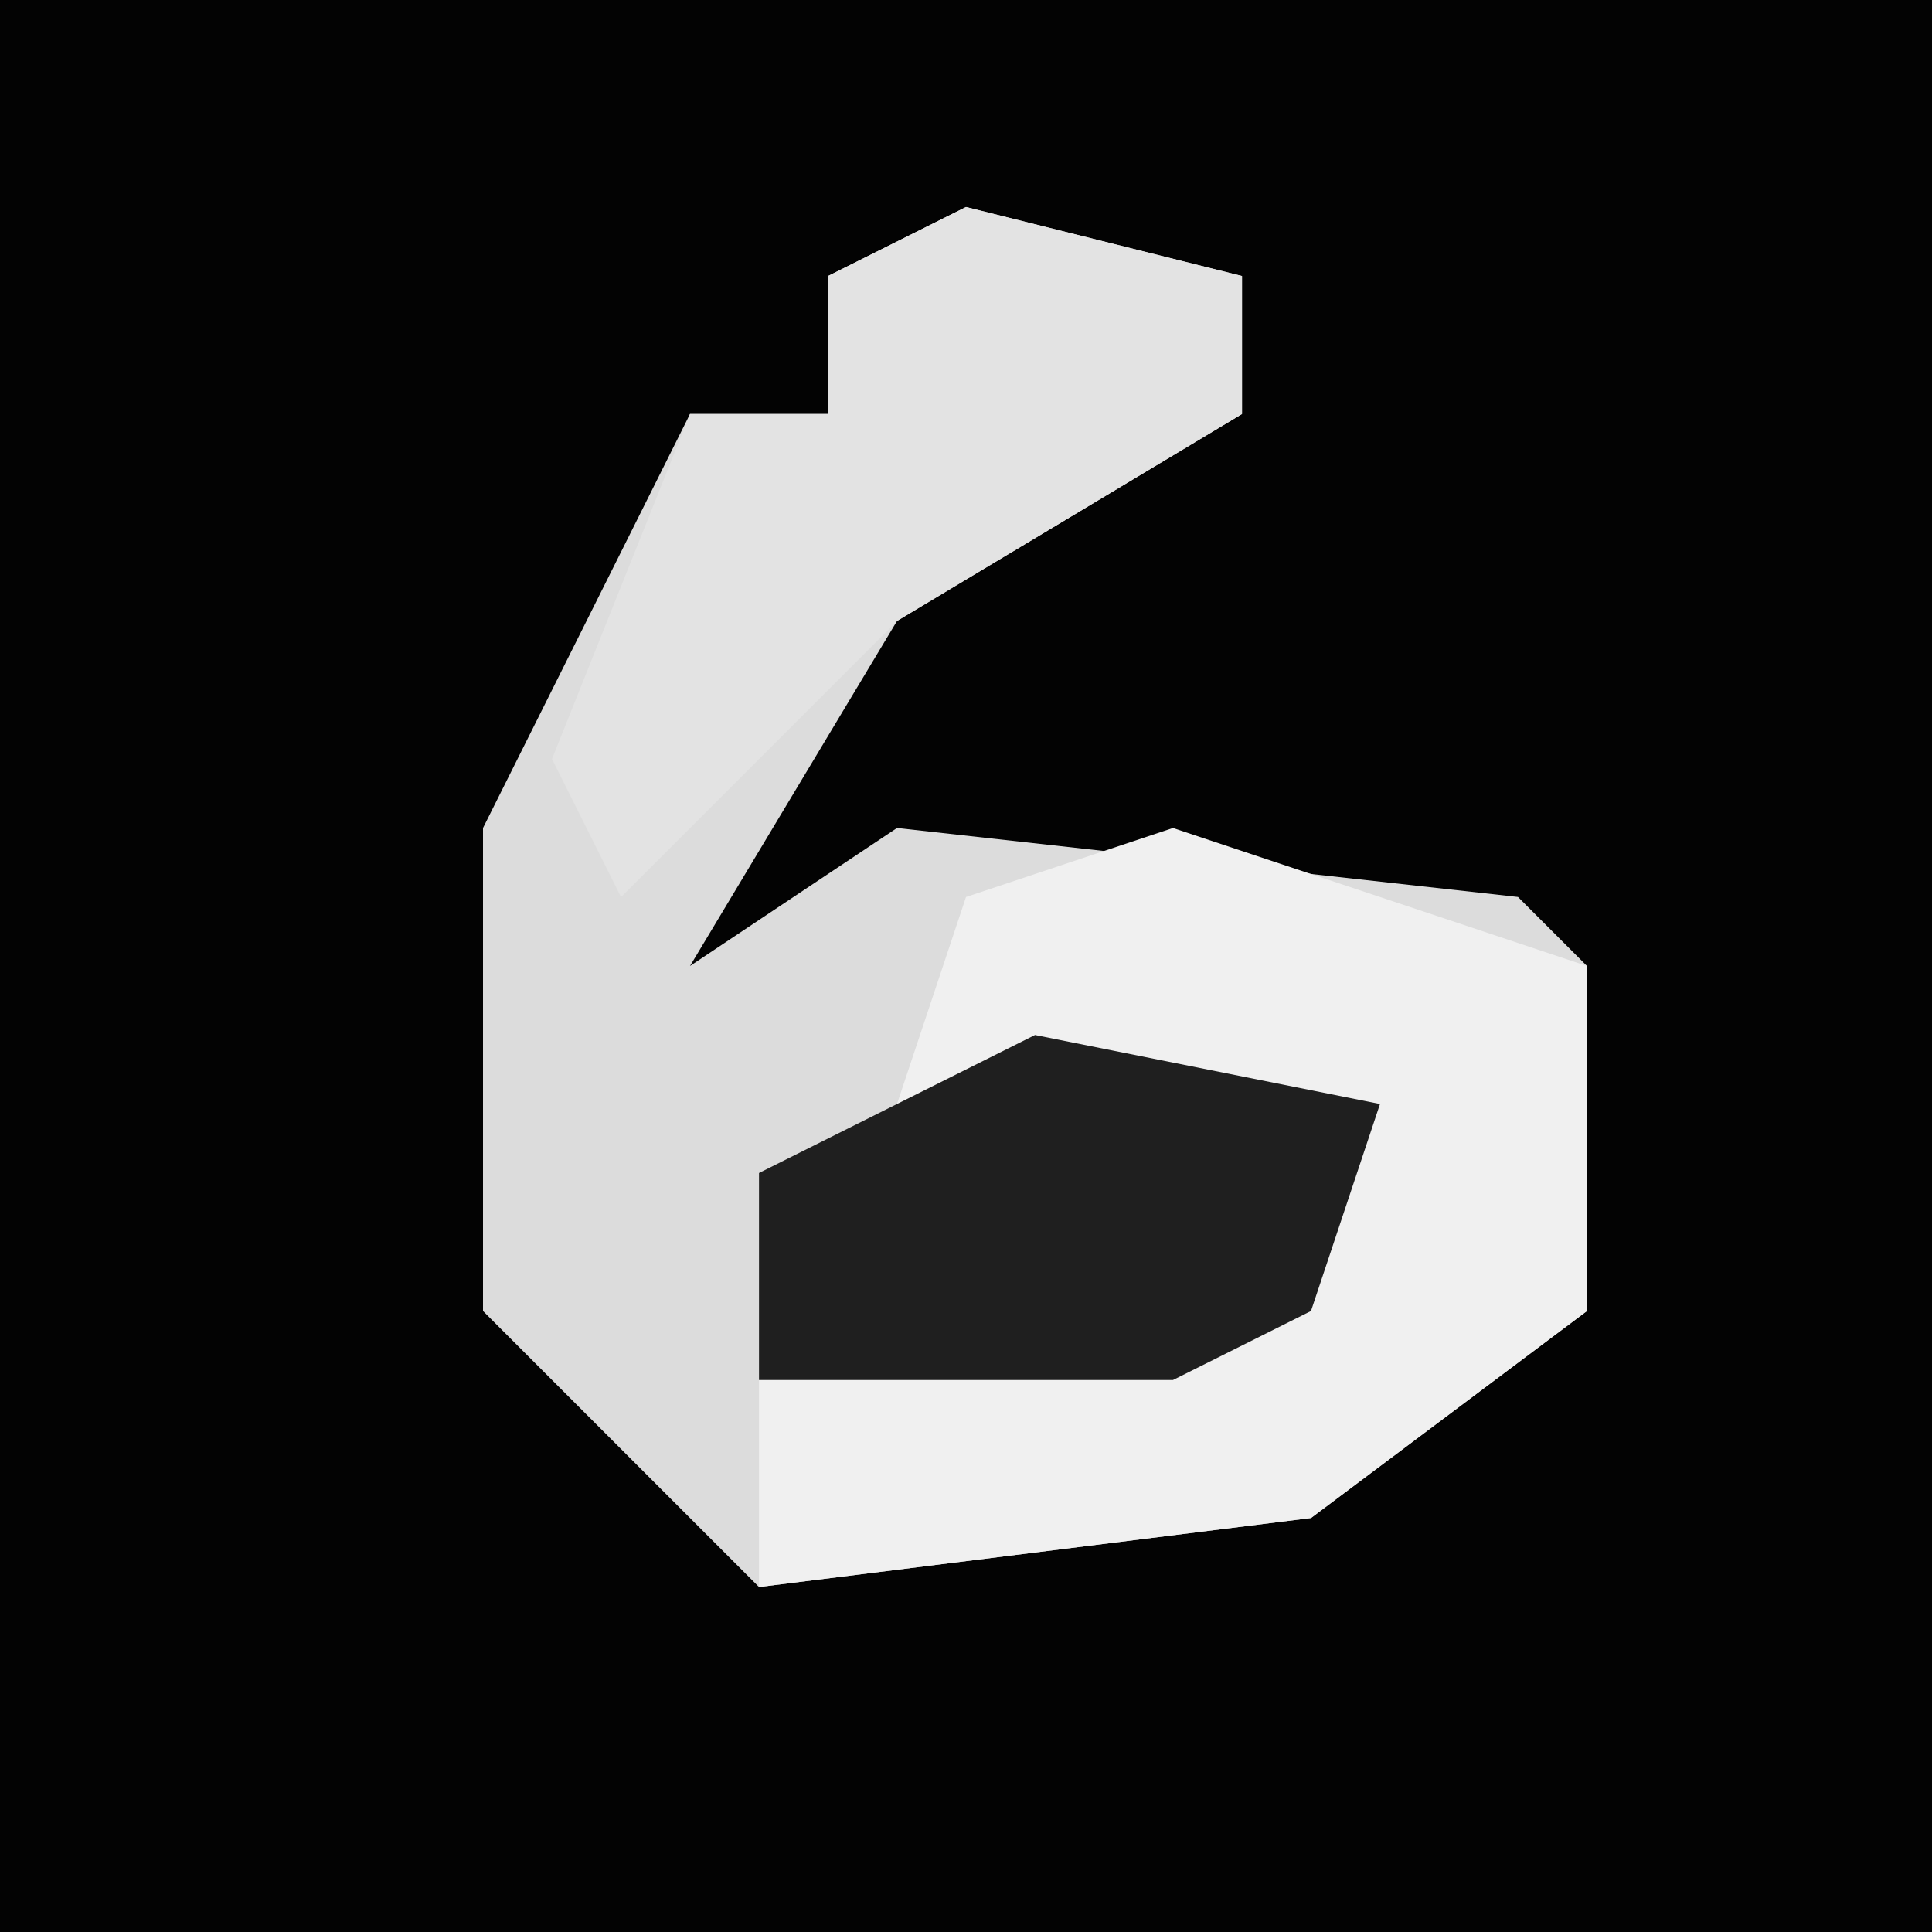 <?xml version="1.0" encoding="UTF-8"?>
<svg version="1.1" xmlns="http://www.w3.org/2000/svg" width="28" height="28">
<path d="M0,0 L28,0 L28,28 L0,28 Z " fill="#030303" transform="translate(0,0)"/>
<path d="M0,0 L4,1 L4,3 L-1,6 L-4,11 L-1,9 L8,10 L9,11 L9,16 L5,19 L-3,20 L-7,16 L-7,9 L-4,3 L-2,3 L-2,1 Z " fill="#DCDCDC" transform="translate(14,3)"/>
<path d="M0,0 L6,2 L6,7 L2,10 L-6,11 L-6,8 L2,6 L2,4 L-4,4 L-3,1 Z " fill="#F0F0F0" transform="translate(17,12)"/>
<path d="M0,0 L4,1 L4,3 L-1,6 L-5,10 L-6,8 L-4,3 L-2,3 L-2,1 Z " fill="#E3E3E3" transform="translate(14,3)"/>
<path d="M0,0 L5,1 L4,4 L2,5 L-4,5 L-4,2 Z " fill="#1F1F1F" transform="translate(15,15)"/>
</svg>
